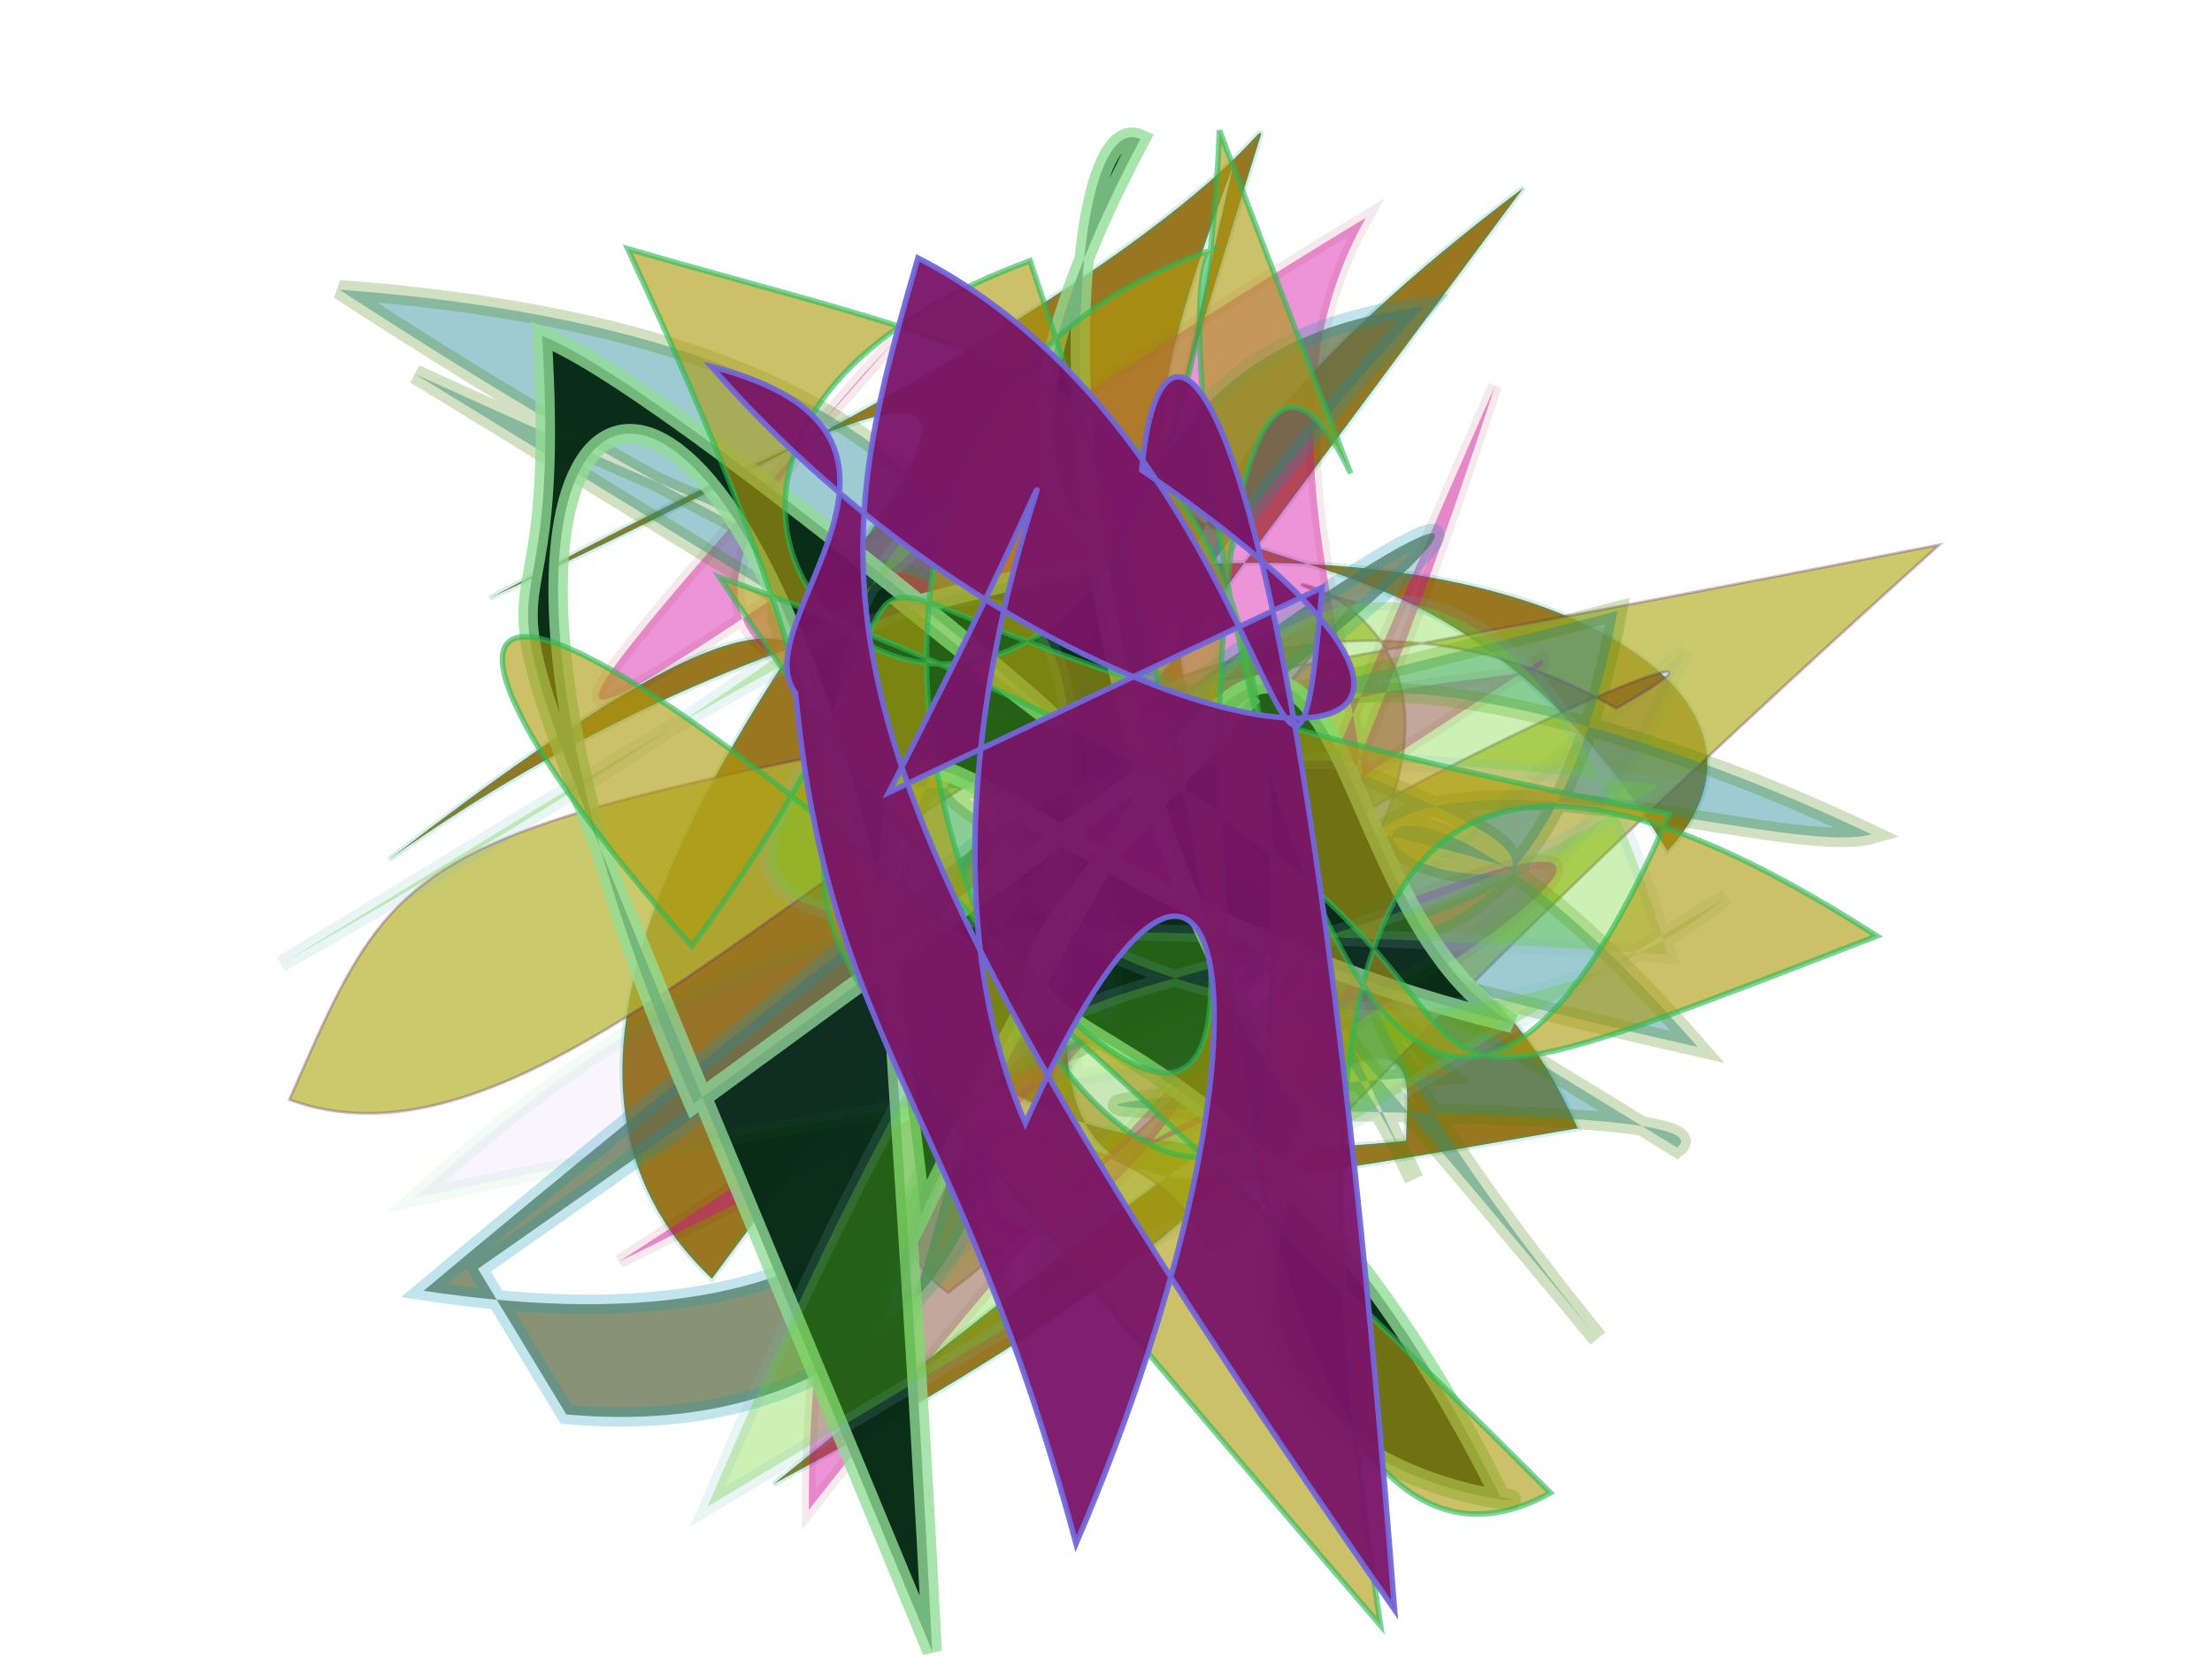<svg xmlns="http://www.w3.org/2000/svg" xmlns:xlink="http://www.w3.org/1999/xlink" width="800" height="600" version="1.1" viewBox="0 0 800 600"><g fill="none" fill-rule="evenodd" stroke="none" stroke-width="1"><path fill="#98741D" stroke="#04ADA8" stroke-opacity=".187" stroke-width="2" d="M 191,355 C 145,152 690,151 262,106 C 544,151 591,117 587,123 C 119,497 522,250 481,485 C 273,391 271,410 572,127 C 385,259 573,211 564,420 C 681,393 501,156 179,164 C 570,139 110,285 427,454 C 447,425 486,400 168,429 C 680,482 226,215 655,192 Z" opacity=".981" transform="rotate(-34.0 400 300)"/><path fill="#B7B737" stroke="#6A2667" stroke-opacity=".439" stroke-width="1" d="M 522,297 C 469,223 655,410 247,389 C 218,261 700,415 568,388 C 496,180 178,298 113,180 C 233,123 200,135 695,420 C 123,430 434,493 284,338 Z" opacity=".727" transform="rotate(-41.0 400 300)"/><path fill="#D707A5" stroke="#9C1027" stroke-opacity=".214" stroke-width="5" d="M 245,232 C 250,210 412,441 650,202 C 319,242 552,172 187,314 C 597,105 551,272 476,250 C 163,258 643,471 330,479 C 623,461 501,469 177,390 C 315,352 308,130 473,210 C 235,141 185,163 635,314 Z" opacity=".426" transform="rotate(135.0 400 300)"/><path fill="#63724A" stroke="#0B99B7" stroke-opacity=".324" stroke-width="7" d="M 165,153 C 696,486 651,394 150,138 C 237,476 505,132 619,332 C 391,251 335,295 170,307 C 421,255 192,398 129,203 Z" opacity=".76" transform="rotate(-67.0 400 300)"/><path fill="#31909D" stroke="#498505" stroke-opacity=".544" stroke-width="7" d="M 668,433 C 121,261 187,358 449,191 C 331,468 661,384 463,321 C 522,111 259,481 699,460 C 268,249 471,500 274,188 C 399,389 663,297 178,248 C 314,370 328,284 247,303 C 463,343 632,241 226,401 C 243,127 497,420 201,139 C 466,394 170,313 125,332 C 277,383 461,384 266,227 C 584,165 154,238 181,211 Z" opacity=".465" transform="rotate(-173.0 400 300)"/><path fill="#082B16" stroke="#92DD96" stroke-opacity=".797" stroke-width="7" d="M 433,476 C 104,480 119,299 502,416 C 243,121 441,252 522,192 C 359,412 194,307 649,474 C 108,469 326,478 156,418 C 194,378 475,240 298,334 C 322,169 317,366 175,191 C 148,216 365,314 525,271 C 621,389 695,236 678,263 C 397,280 478,456 376,232 Z" opacity=".983" transform="rotate(67.0 400 300)"/><path fill="#62D216" stroke="#71BABC" stroke-opacity=".491" stroke-width="6" d="M 593,417 C 393,467 198,127 588,370 C 401,397 304,278 297,452 C 480,156 456,181 109,218 C 548,183 373,123 327,225 C 218,282 320,290 565,427 C 596,224 482,177 166,461 Z" opacity=".315" transform="rotate(-25.0 400 300)"/><path fill="#AD9B10" stroke="#29B957" stroke-opacity=".988" stroke-width="2" d="M 226,112 C 495,339 147,427 221,195 C 652,347 480,370 242,354 C 589,134 519,379 602,104 C 399,175 459,270 688,399 C 167,423 515,396 128,307 C 272,203 319,138 518,320 C 544,420 184,351 259,139 C 240,160 669,406 521,136 C 211,407 276,211 341,444 C 141,457 122,391 688,321 C 662,487 192,115 353,151 Z" opacity=".622" transform="rotate(52.0 400 300)"/><path fill="#7A40D4" stroke="#05B32B" stroke-opacity=".888" stroke-width="6" d="M 588,247 C 344,364 529,180 474,281 C 110,325 512,337 361,341 C 576,134 293,354 663,406 C 442,236 391,128 216,181 Z" opacity=".053" transform="rotate(130.0 400 300)"/><path fill="#7A1468" stroke="#7267DB" stroke-opacity=".993" stroke-width="2" d="M 368,373 C 164,194 335,381 496,354 C 357,245 482,247 648,373 C 483,376 450,416 325,397 C 295,410 250,311 203,398 C 388,303 450,102 277,256 C 206,232 232,188 699,267 C 343,403 295,381 183,316 C 280,205 467,248 334,203 Z" opacity=".946" transform="rotate(76.0 400 300)"/></g></svg>
